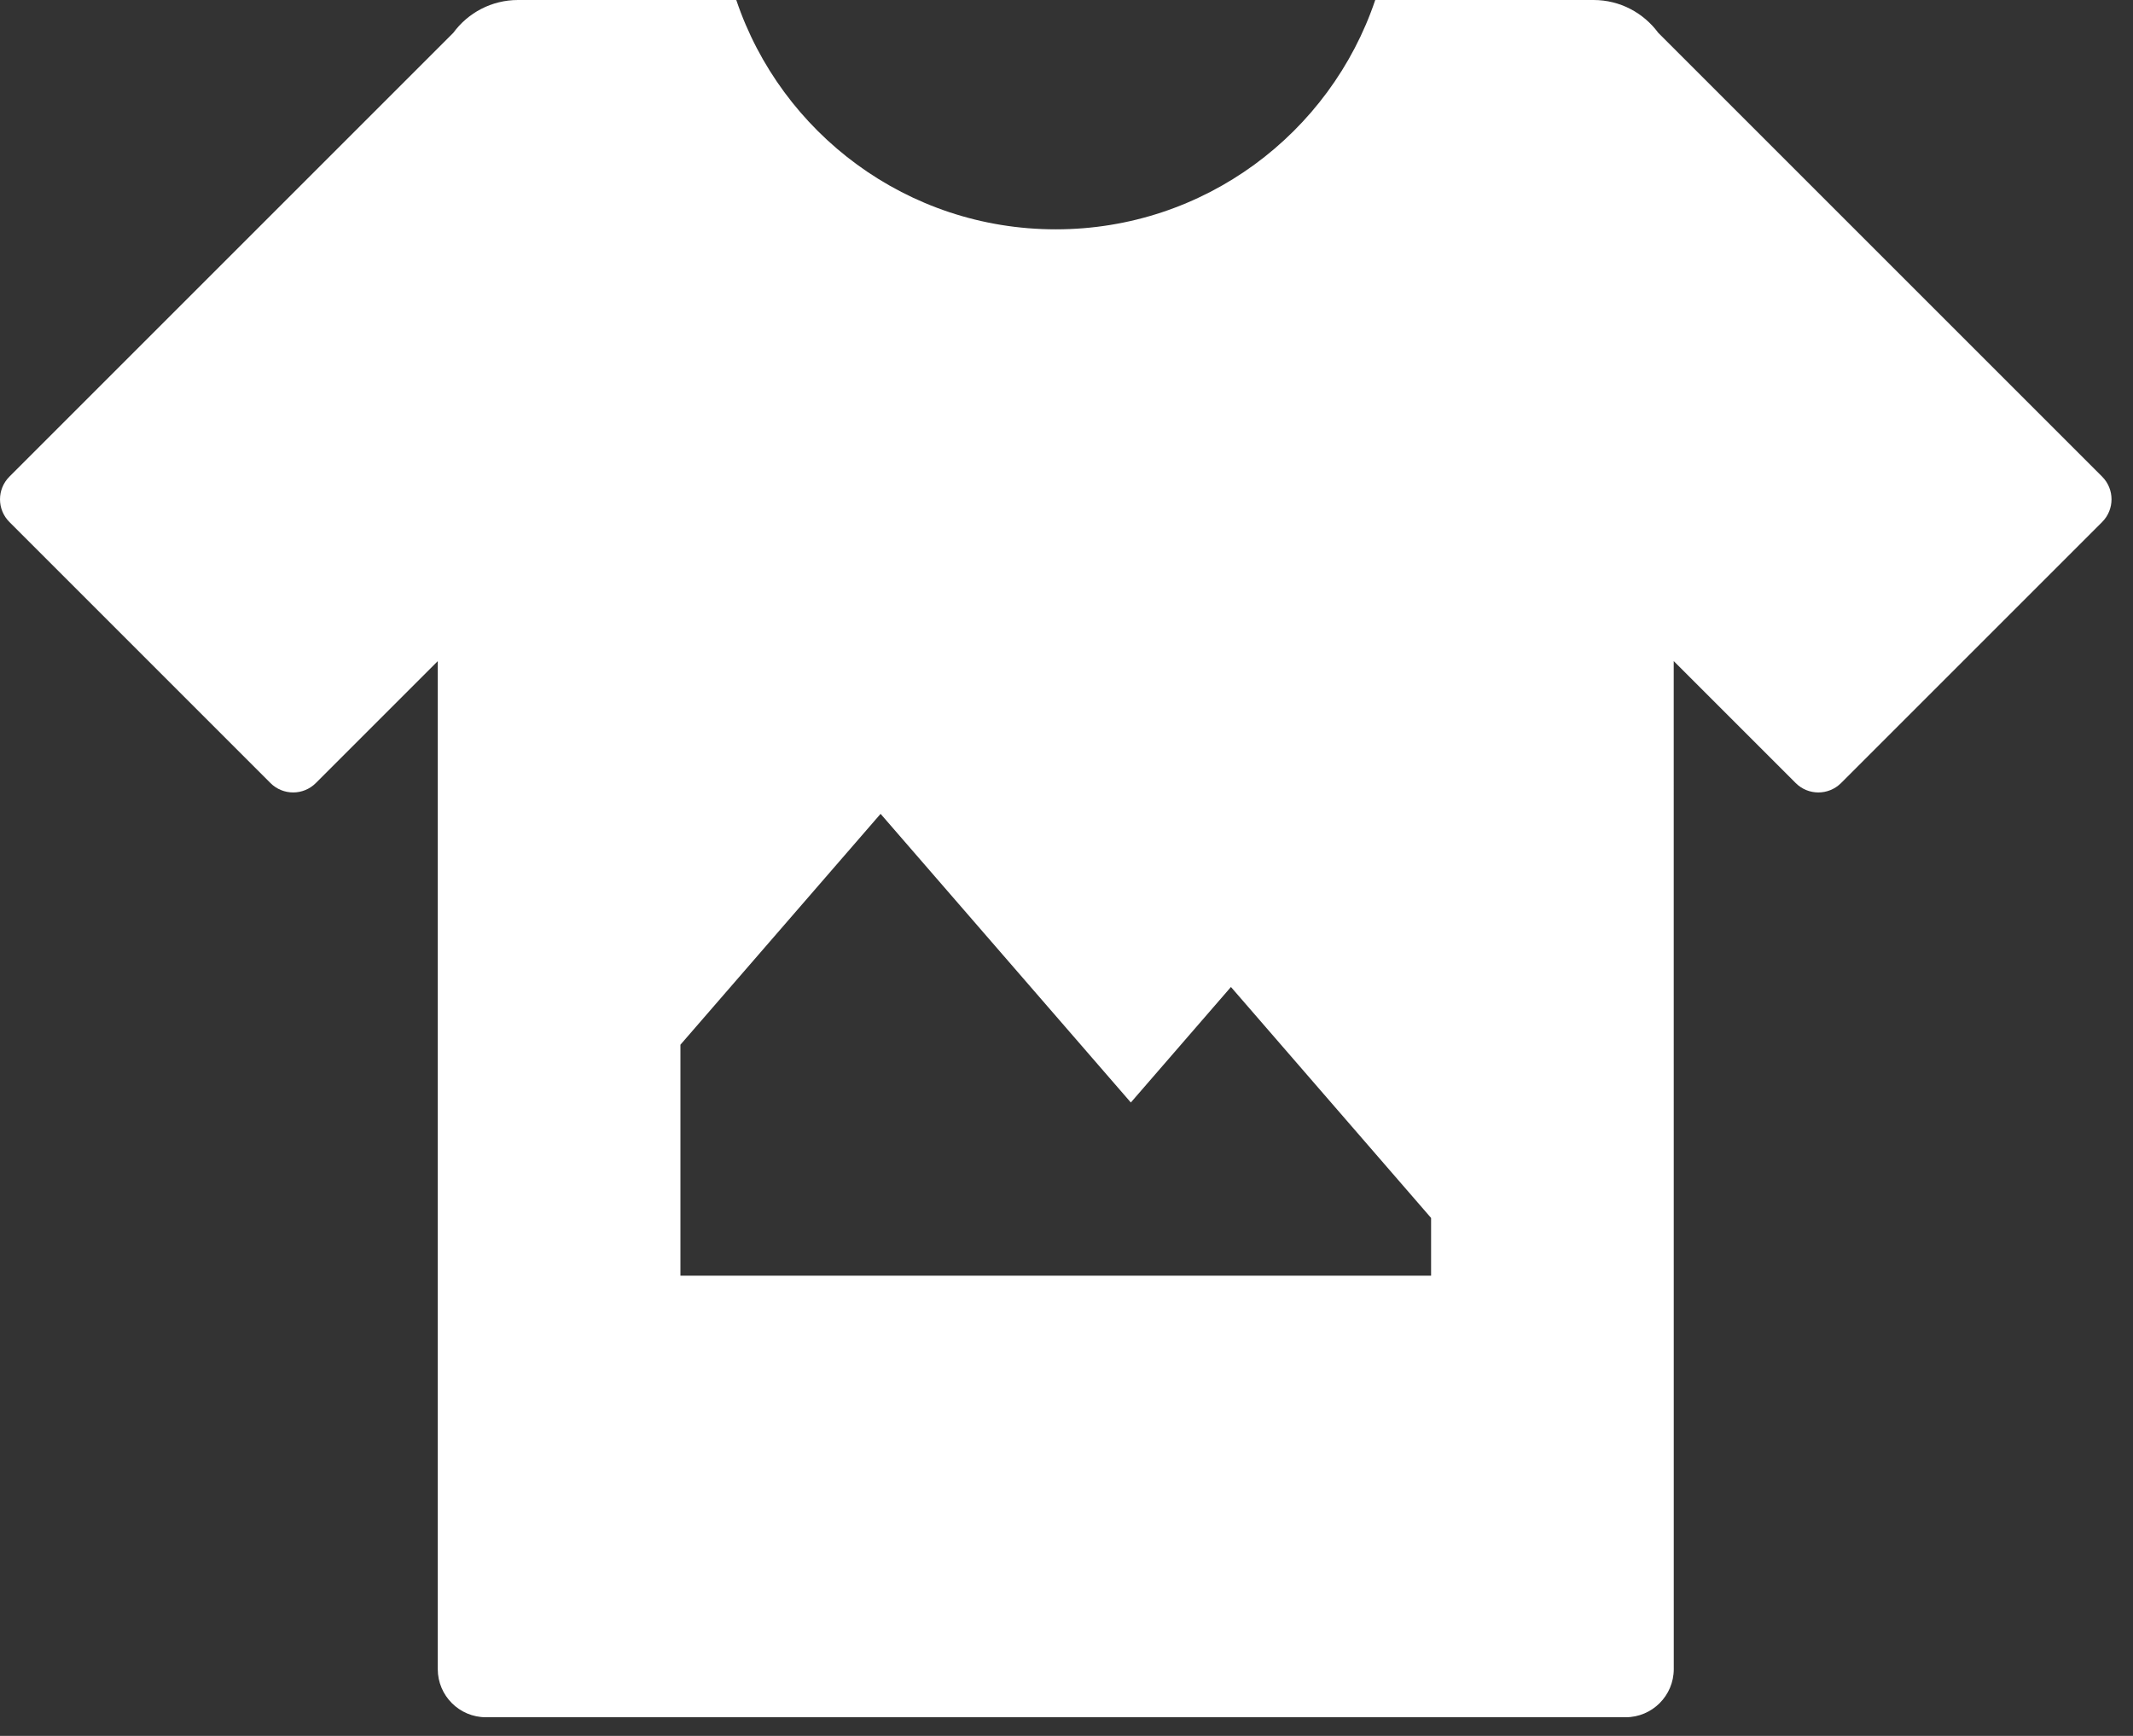 <svg width="43" height="35" viewBox="0 0 43 35" fill="none" xmlns="http://www.w3.org/2000/svg">
<rect x="0" y="0" width="43" height="35" fill="#333333" stroke="none"/>
<path fill-rule="evenodd" clip-rule="evenodd" d="M14.843 0C15.748 2.688 18.29 4.624 21.284 4.624C24.277 4.624 26.819 2.688 27.724 0H32.124C32.659 0 33.133 0.26 33.428 0.66L42.378 9.61C42.63 9.863 42.63 10.273 42.378 10.525L37.115 15.788C36.862 16.041 36.452 16.041 36.2 15.788L33.741 13.329L33.742 33.653C33.742 34.189 33.307 34.624 32.771 34.624H9.796C9.26 34.624 8.825 34.189 8.825 33.653L8.825 13.33L6.367 15.788C6.115 16.041 5.705 16.041 5.452 15.788L0.19 10.525C-0.063 10.273 -0.063 9.863 0.19 9.61L9.139 0.661C9.433 0.26 9.908 0 10.443 0H14.843ZM17.752 16.409L13.717 21.064V25.721H28.85V24.557L24.815 19.9L22.797 22.229L17.752 16.409Z" fill="white"/>
</svg>
